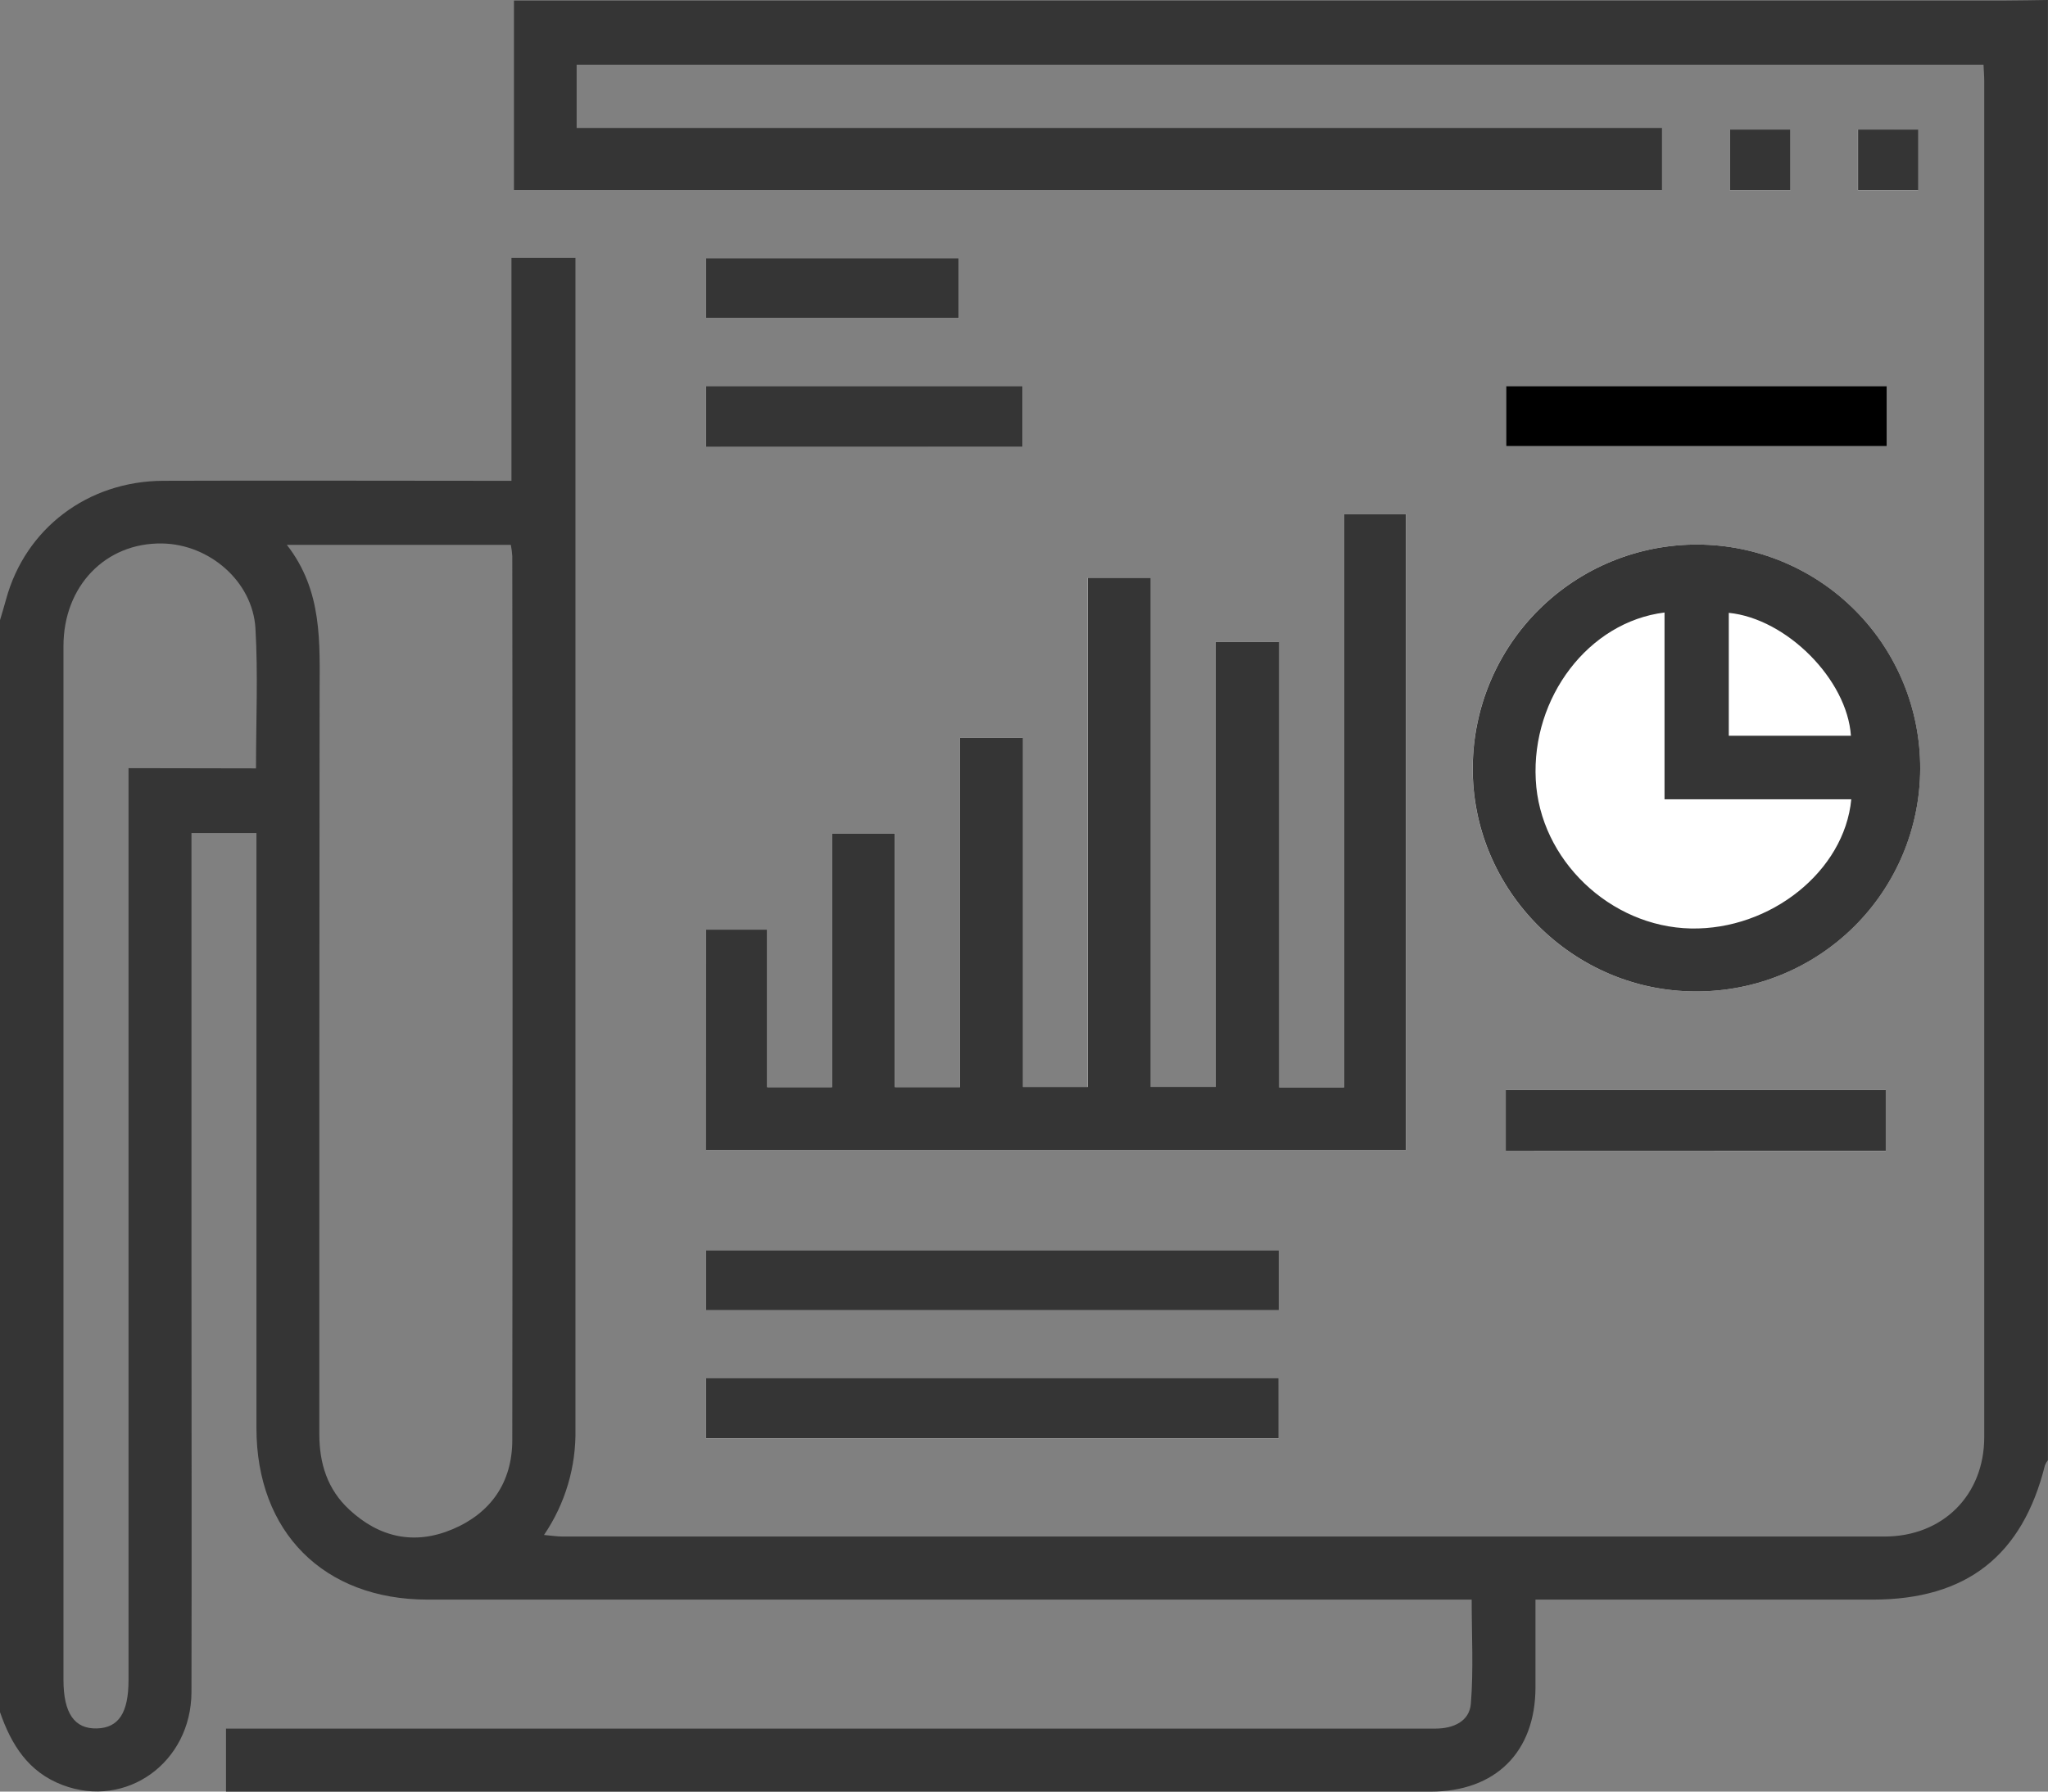 <svg width="144" height="126" viewBox="0 0 144 126" fill="none" xmlns="http://www.w3.org/2000/svg">
<rect x="0" y="0" width="144" height="126" fill="#808080" stroke="none"/>
<g clip-path="url(#clip0_36_519)">
<path d="M49.649 65.378V80.878H98.868V36.152H94.5V76.478H89.935V45.145H85.461V76.439H80.902V40.636H76.48V76.445H71.918V51.882H67.5V76.453H62.93V58.627H58.5V76.459H53.944V65.378H49.649ZM119.36 38.298C115.191 38.282 111.185 39.919 108.221 42.851C105.257 45.784 103.577 49.772 103.548 53.941C103.469 62.582 110.602 69.741 119.244 69.724C123.411 69.74 127.413 68.099 130.37 65.163C133.327 62.227 134.997 58.236 135.013 54.069C135.028 49.902 133.387 45.899 130.452 42.941C127.516 39.984 123.526 38.314 119.36 38.298ZM89.913 87.927H49.649V92.146H89.913V87.927ZM89.913 96.928H49.641V101.167H89.904L89.913 96.928ZM132.663 27.168H105.899V31.387H132.663V27.168ZM132.593 80.945V76.656H105.874V80.937L132.593 80.945ZM71.888 31.438V27.151H49.638V31.432L71.888 31.438ZM67.413 18.163H49.646V22.383H67.413V18.163ZM121.632 9.114V13.39H125.89V9.114H121.632ZM130.632 9.114V13.378H134.871V9.108L130.632 9.114Z" fill="white"/>
<path d="M0 43.617C0.143 43.128 0.295 42.641 0.427 42.152C1.778 37.179 6.159 33.837 11.469 33.814C19.015 33.786 26.561 33.814 34.107 33.814H35.961V18.138H40.461V19.617C40.461 46.573 40.461 73.531 40.461 100.492C40.517 103.148 39.744 105.756 38.25 107.952C38.79 108 39.172 108.062 39.558 108.062C70.54 108.062 101.522 108.062 132.502 108.062C136.597 108.062 139.517 105.156 139.517 101.069C139.517 69.281 139.517 37.495 139.517 5.71C139.517 5.347 139.486 4.985 139.466 4.549H40.545V8.999H116.857V13.364H36.138V0.037H141.044C142.028 0.037 143.013 0.011 143.994 0V102.689C143.908 102.799 143.838 102.92 143.786 103.049C142.203 109.412 138.262 112.495 131.692 112.498H107.963C107.963 114.653 107.963 116.655 107.963 118.658C107.963 123.221 105.151 126.003 100.581 126.003H15.891V121.57H86.993C91.634 121.57 96.275 121.57 100.915 121.57C102.206 121.57 103.32 121.058 103.421 119.812C103.612 117.412 103.477 114.985 103.477 112.498H30.071C22.759 112.498 18.034 107.75 18.031 100.436C18.031 87.026 18.031 73.617 18.031 60.211V58.582H13.463V89.032C13.463 99.021 13.486 109.004 13.463 118.993C13.449 123.966 8.873 127.229 4.407 125.541C1.988 124.63 0.793 122.698 0 120.411V43.617ZM20.171 38.321C22.703 41.572 22.475 45.207 22.472 48.813C22.455 66.157 22.448 83.504 22.452 100.852C22.452 102.937 23.029 104.751 24.559 106.169C26.674 108.138 29.152 108.681 31.832 107.544C34.512 106.408 36.017 104.25 36.02 101.286C36.046 80.567 36.046 59.845 36.02 39.12C36.003 38.85 35.97 38.583 35.918 38.318L20.171 38.321ZM18 54.039C18 50.647 18.149 47.415 17.961 44.194C17.767 40.889 14.721 38.273 11.399 38.222C7.422 38.157 4.463 41.218 4.463 45.435C4.463 69.671 4.463 93.908 4.463 118.146C4.463 120.484 5.234 121.603 6.815 121.558C8.345 121.516 9.037 120.456 9.037 118.158V54.023L18 54.039Z" fill="#353535"/>
<path d="M49.649 65.378H53.944V76.459H58.5V58.627H62.924V76.453H67.5V51.882H71.927V76.444H76.489V40.636H80.91V76.439H85.469V45.145H89.944V76.478H94.5V36.152H98.862V80.878H49.643L49.649 65.378Z" fill="#353535"/>
<path d="M119.36 38.298C123.526 38.312 127.517 39.982 130.453 42.939C133.389 45.896 135.03 49.898 135.015 54.066C135.001 58.233 133.332 62.224 130.375 65.161C127.419 68.097 123.417 69.739 119.25 69.724C110.607 69.741 103.475 62.582 103.553 53.941C103.582 49.772 105.262 45.785 108.225 42.853C111.188 39.921 115.192 38.283 119.36 38.298ZM130.168 56.214H117.037V43.077C111.693 43.738 107.677 49.057 107.983 54.835C108.264 60.461 113.214 65.187 118.898 65.299C124.487 65.406 129.69 61.274 130.168 56.214ZM121.556 43.1V51.744H130.143C129.878 47.792 125.618 43.505 121.556 43.1Z" fill="#353535"/>
<path d="M89.913 87.927V92.146H49.649V87.927H89.913Z" fill="#353535"/>
<path d="M89.904 96.92V101.159H49.641V96.92H89.904Z" fill="#353535"/>
<path d="M132.663 27.159V31.378H105.899V27.159H132.663Z" fill="black"/>
<path d="M132.593 80.937H105.874V76.655H132.593V80.937Z" fill="#353535"/>
<path d="M71.888 31.432H49.638V27.15H71.888V31.432Z" fill="#353535"/>
<path d="M67.413 18.158V22.377H49.646V18.158H67.413Z" fill="#353535"/>
<path d="M121.632 9.108H125.89V13.384H121.632V9.108Z" fill="#353535"/>
<path d="M130.643 9.108H134.882V13.373H130.643V9.108Z" fill="#353535"/>
</g>
<defs>
<clipPath id="clip0_36_519">
<rect width="144" height="126" fill="white"/>
</clipPath>
</defs>
</svg>
